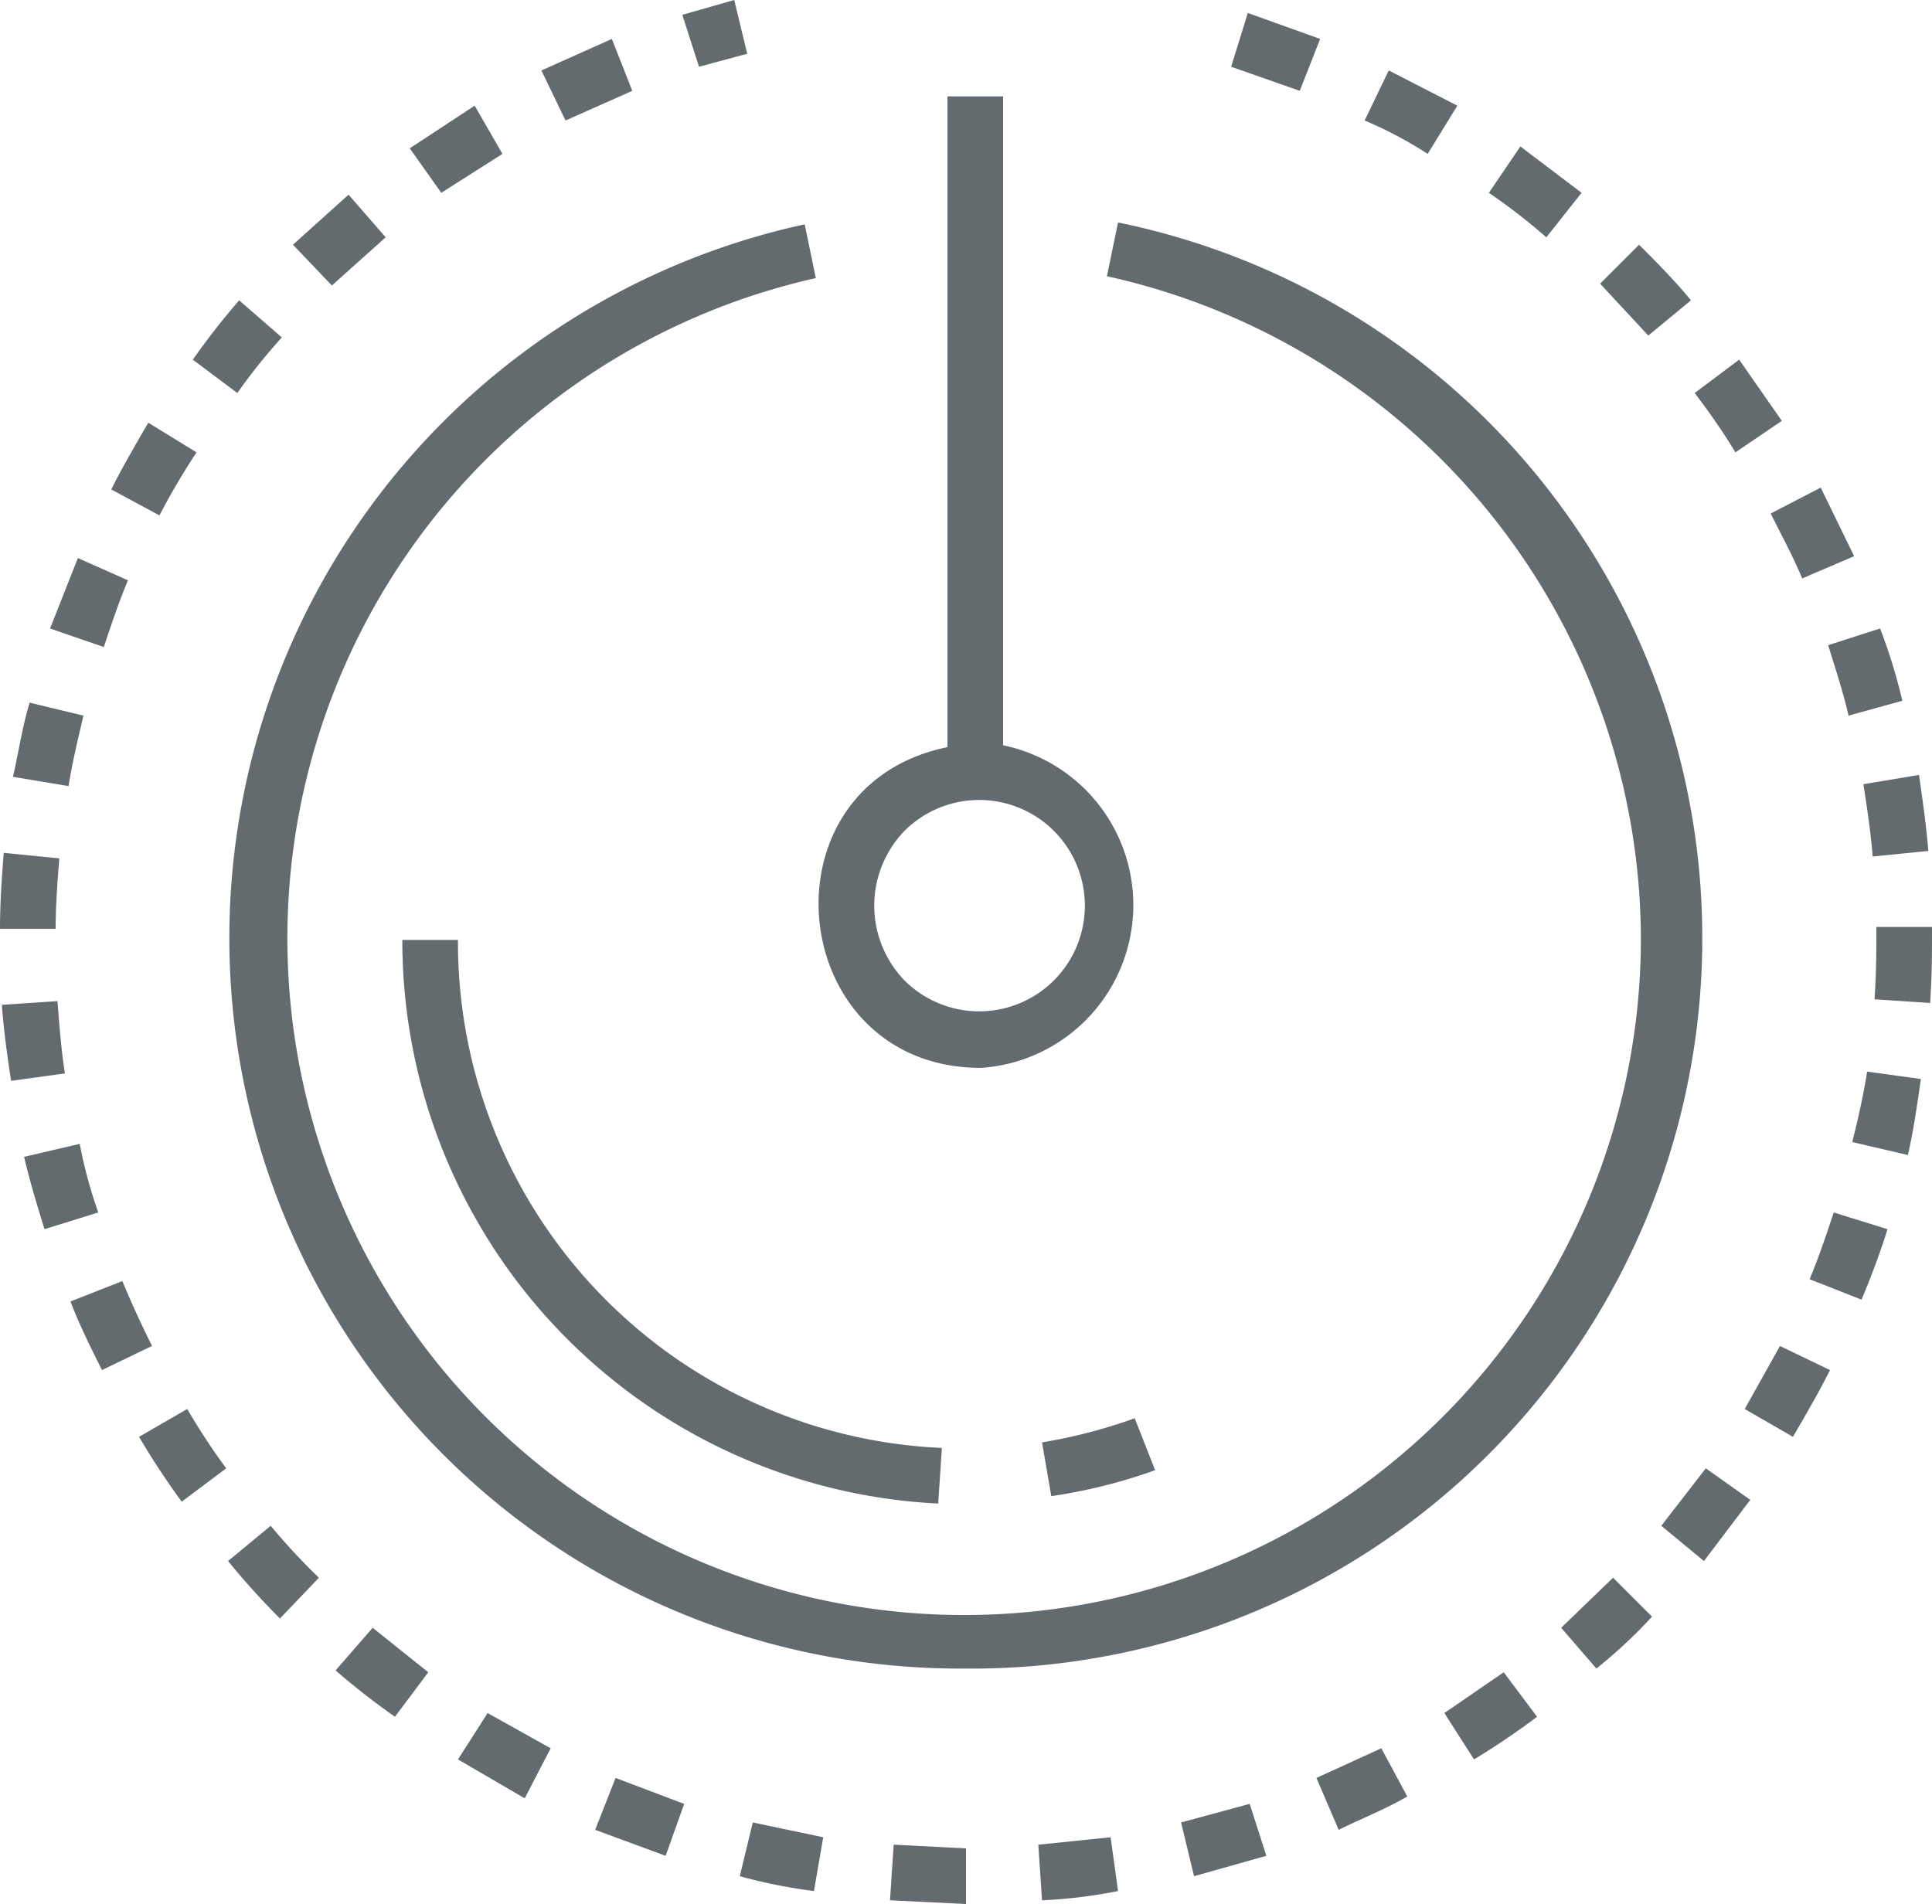 <svg xmlns="http://www.w3.org/2000/svg" viewBox="0 0 104.2 102.7"><path d="M52,90a39.4,39.4,0,0,1-8.6-77.9L44,15A36.5,36.5,0,1,0,88.5,50.6,36.7,36.7,0,0,0,59.7,14.9l.6-2.9A39.4,39.4,0,0,1,52,90ZM3.1,54l-3,.2c.1,1.4.3,2.8.5,4.1l2.9-.4C3.3,56.6,3.2,55.3,3.1,54ZM15.2,18.2l-2.3-2a39.2,39.2,0,0,0-2.5,3.2l2.4,1.8A31.5,31.5,0,0,1,15.2,18.2ZM27.1,8.3,25.6,5.7,22.1,8l1.7,2.4ZM3.2,46.3.2,46C.1,47.3,0,48.7,0,50.1H3C3,48.9,3.1,47.5,3.2,46.3ZM34.1,4.9,33,2.1,29.2,3.8l1.3,2.7ZM4.5,38.6l-2.9-.7c-.4,1.3-.6,2.7-.9,4l3,.5C3.9,41.1,4.2,39.9,4.5,38.6Zm6.1-14.2L8,22.8c-.7,1.2-1.4,2.4-2,3.6l2.6,1.4A37.9,37.9,0,0,1,10.6,24.4ZM6.9,31.3,4.2,30.1,2.7,33.9l2.9,1C6,33.7,6.4,32.5,6.9,31.3ZM20.8,12.8l-2-2.3-3,2.7,2.1,2.2ZM99.7,38.6l2.9-.8a29.1,29.1,0,0,0-1.2-3.9l-2.8.9C99,36.1,99.4,37.3,99.7,38.6Zm-2.5-7.4L100,30l-1.8-3.7-2.7,1.4C96.1,28.9,96.7,30,97.2,31.2Zm-6-15c-.9-1.1-1.9-2.1-2.8-3l-2.1,2.1,2.6,2.8Zm9.8,30,3-.3c-.1-1.3-.3-2.7-.5-4.1l-3,.5C100.7,43.6,100.9,44.9,101,46.2ZM71.2,2.1,67.3.7l-.9,2.9,3.7,1.3Zm-30.9.8L39.6,0,36.8.8l.9,2.8Zm45,7.5L82,7.9l-1.7,2.5a32.4,32.4,0,0,1,3.1,2.4ZM78.6,5.7,74.9,3.8,73.6,6.5A22.1,22.1,0,0,1,77,8.3Zm17.5,17-2.3-3.3-2.4,1.8a36.2,36.2,0,0,1,2.2,3.2ZM84.2,87.8,86.1,90a26.8,26.8,0,0,0,3-2.8L87,85.1Zm5.4-5.5,2.3,1.9,2.5-3.3L92,79.2ZM77.9,92.4l1.6,2.5a40.5,40.5,0,0,0,3.4-2.3l-1.8-2.4ZM63.7,98.3l.7,2.9,3.9-1.1-.9-2.8ZM71,95.9l1.2,2.8c1.2-.6,2.5-1.1,3.7-1.8l-1.4-2.6ZM104.2,50h-3c0,1.4,0,2.4-.1,3.9l3,.2C104.2,52.5,104.2,51.5,104.2,50ZM94.1,76l2.6,1.5c.7-1.2,1.4-2.4,2-3.6L96,72.6Zm5.8-14.4,3,.7c.3-1.3.5-2.7.7-4.1l-2.9-.4C100.5,59.1,100.2,60.4,99.9,61.6Zm-95.6.1-3,.7c.3,1.3.7,2.6,1.1,3.9l2.9-.9A25.4,25.4,0,0,1,4.3,61.7ZM97.6,69l2.8,1.1c.5-1.2,1-2.5,1.4-3.8l-2.9-.9C98.5,66.6,98.1,67.8,97.6,69ZM18.1,90.1a39.2,39.2,0,0,0,3.2,2.5l1.8-2.4-3-2.4Zm-5.8-5.9a41.2,41.2,0,0,0,2.8,3.1l2.1-2.2a34.5,34.5,0,0,1-2.6-2.8ZM32.1,98.7l3.8,1.4,1-2.8-3.7-1.4Zm-7.4-3.8L28.3,97l1.4-2.7-3.4-1.9ZM6.6,69.1,3.8,70.2c.5,1.3,1.1,2.5,1.7,3.7l2.7-1.3C7.6,71.4,7.1,70.3,6.6,69.1Zm.9,8.4C8.2,78.7,9,79.9,9.8,81l2.4-1.8A35.3,35.3,0,0,1,10.1,76ZM56,99.5l.2,3a27,27,0,0,0,4.1-.5l-.4-2.9Zm-7.8,0-.2,3,4.1.2v-3Zm-8.3,1.7a28.3,28.3,0,0,0,4,.8l.5-2.9-3.8-.8ZM51.1,40.3V5.2h3v35a8.8,8.8,0,0,1-1.2,17.4C42.4,57.6,40.8,42.4,51.1,40.3ZM48.8,52.9a5.7,5.7,0,1,0,0-8.1A5.8,5.8,0,0,0,48.8,52.9ZM24.7,50.7h-3A30.4,30.4,0,0,0,50.6,81.1l.2-3A27.3,27.3,0,0,1,24.7,50.7Zm32,30a28.7,28.7,0,0,0,5.6-1.4l-1.1-2.8a28.3,28.3,0,0,1-5,1.3Z" fill="#636b6f"/></svg>